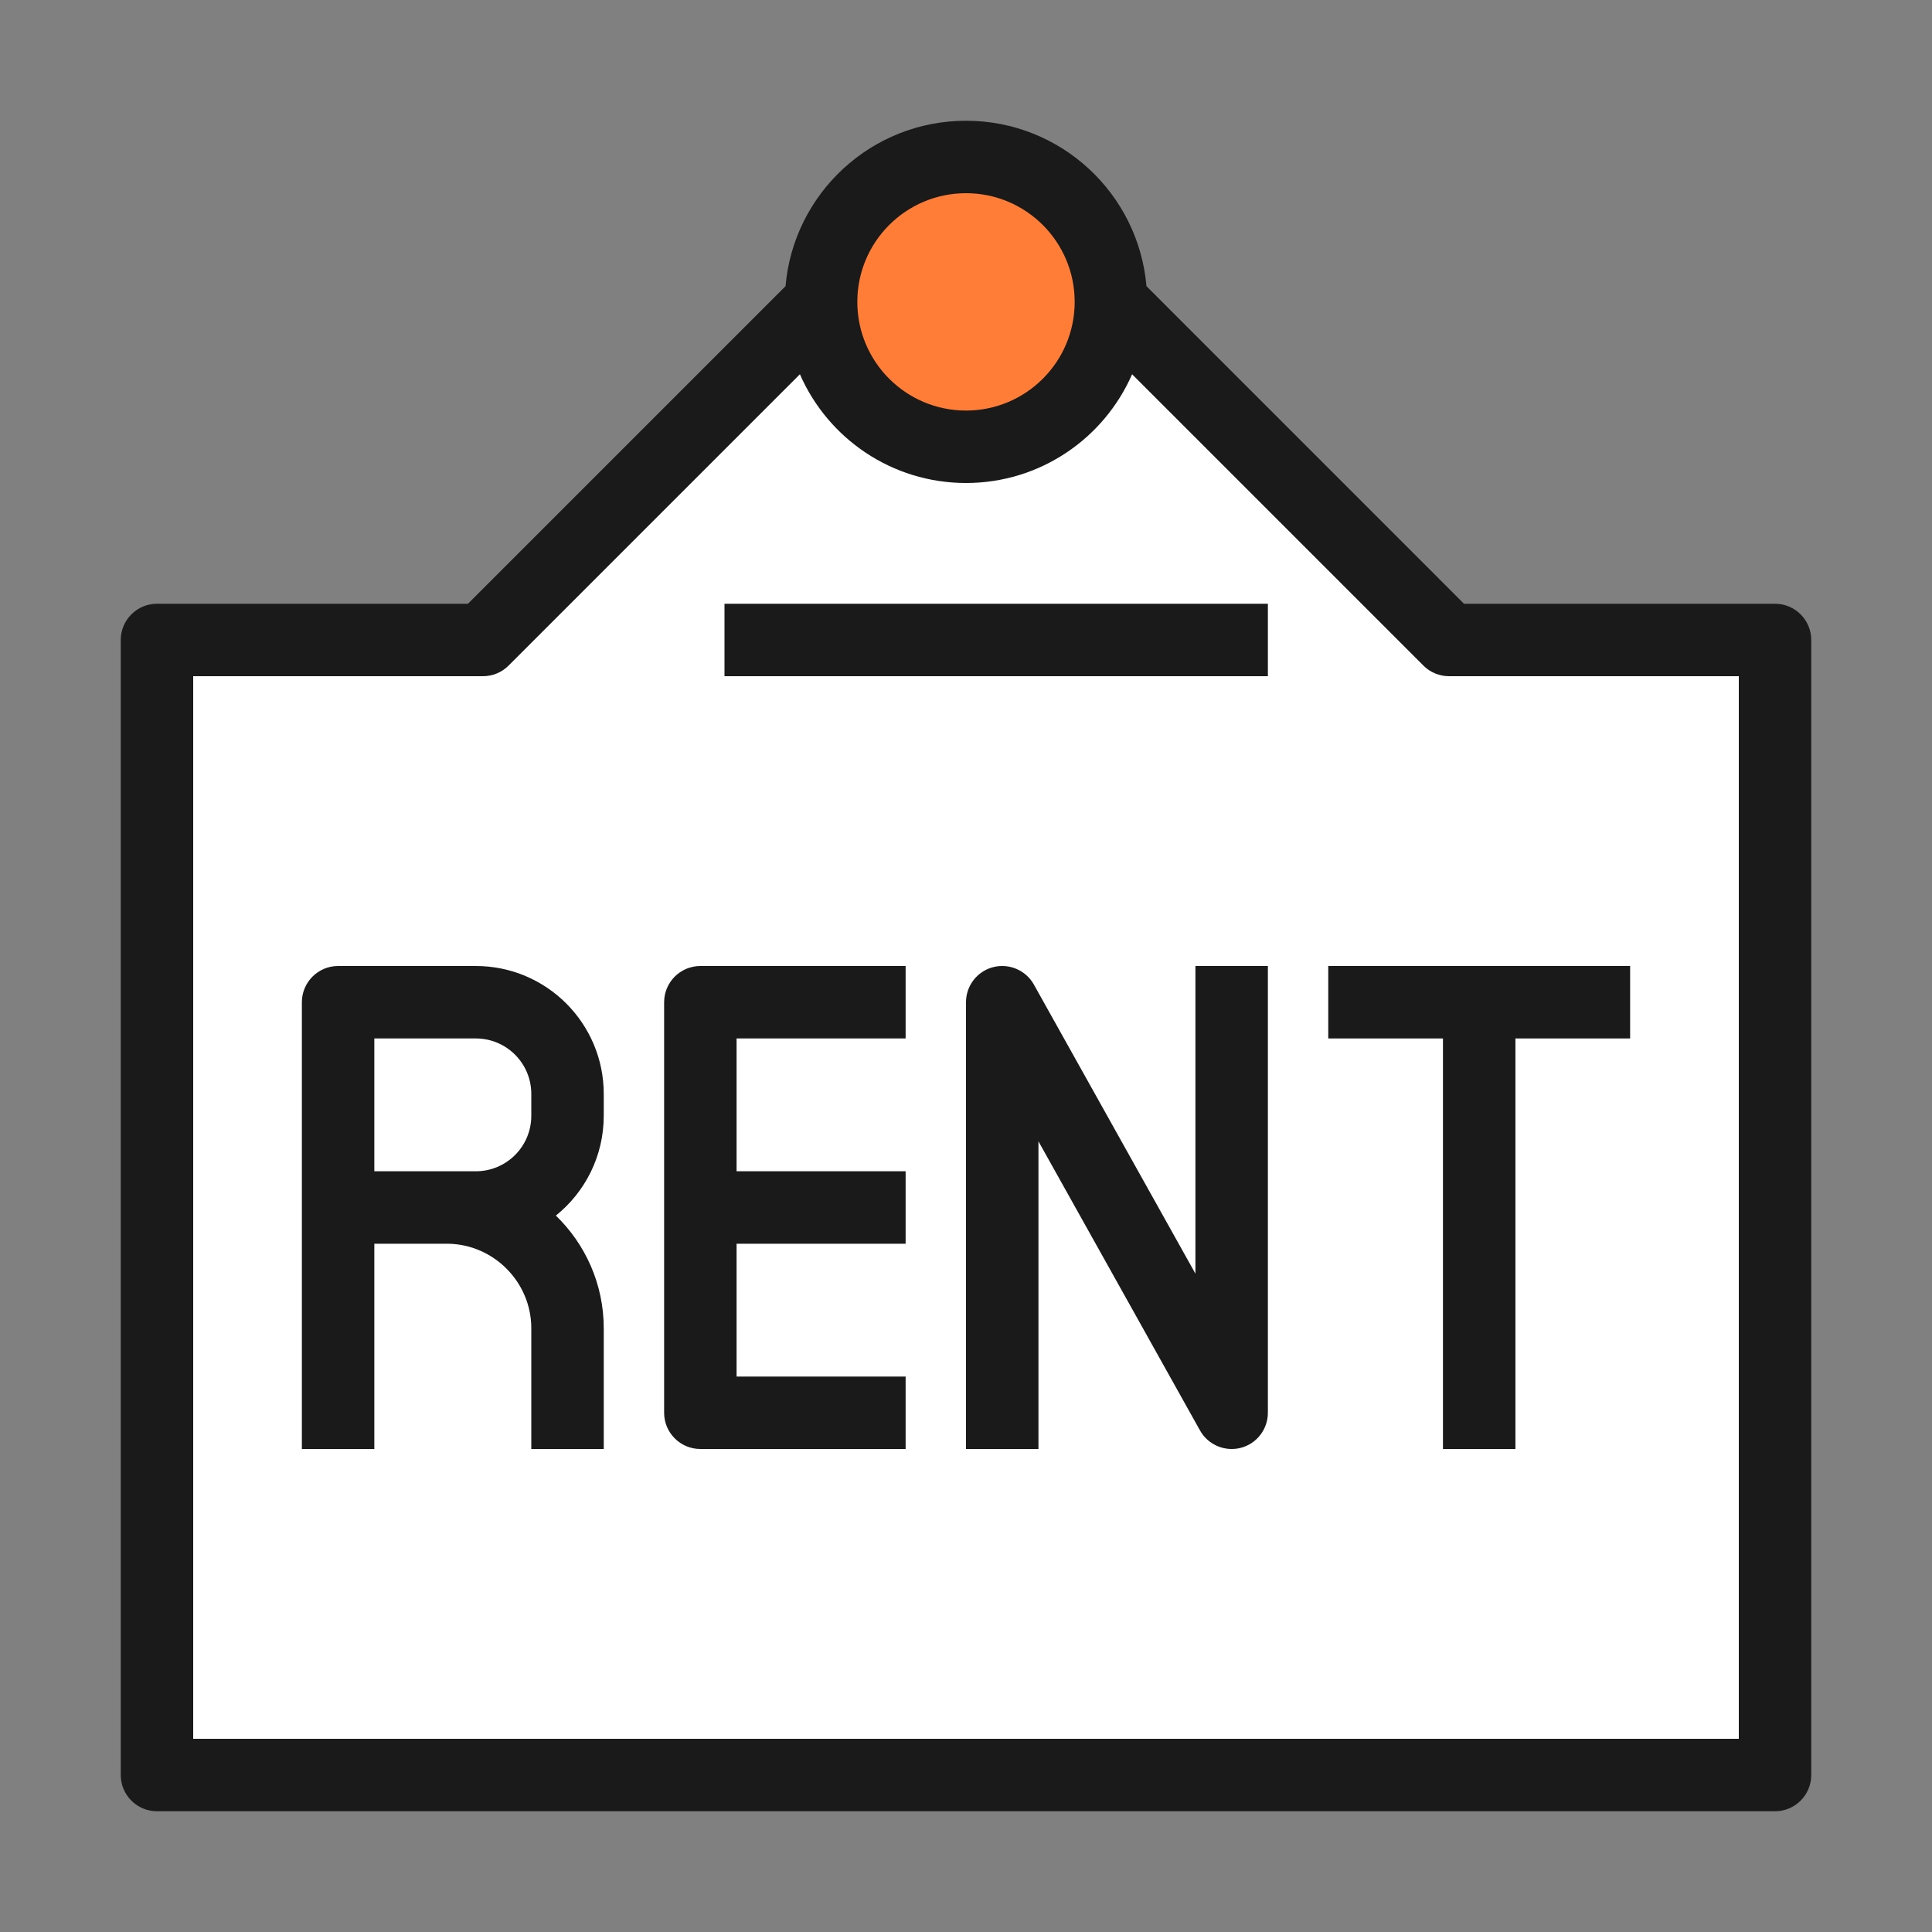 <svg width="32" height="32" viewBox="0 0 32 32" fill="none" xmlns="http://www.w3.org/2000/svg">
<rect x="0" y="0" width="32" height="32" fill="#808080" stroke="none"/>
<path d="M2.5 10.5V29V29.5H29.5V10.5H24L19 5.5H18V7H14V5.5H13L8 10.5H2.5Z" fill="white"/>
<circle cx="16" cy="5" r="2" fill="#FF7D36"/>
<path d="M21 11.2H12V10H21V11.2Z" fill="#1A1A1A"/>
<path fill-rule="evenodd" clip-rule="evenodd" d="M5 16.6C5 16.269 5.269 16 5.6 16H7.88C9.051 16 10 16.949 10 18.12V18.48C10 19.149 9.691 19.745 9.207 20.134C9.695 20.607 10 21.269 10 22V24H8.8V22C8.8 21.237 8.178 20.609 7.416 20.6H6.2V24H5V16.6ZM7.88 19.4H7.423L7.4 19.4H6.2V17.2H7.88C8.389 17.2 8.8 17.611 8.8 18.12V18.48C8.8 18.989 8.389 19.4 7.88 19.4Z" fill="#1A1A1A"/>
<path d="M11.6 16C11.269 16 11 16.269 11 16.6V23.4C11 23.731 11.269 24 11.6 24H15V22.8H12.2V20.6H15V19.4H12.2V17.2H15V16H11.6Z" fill="#1A1A1A"/>
<path d="M17.124 16.307C16.991 16.069 16.713 15.951 16.449 16.019C16.184 16.088 16 16.327 16 16.6V24H17.2V18.904L19.876 23.693C20.009 23.931 20.287 24.049 20.551 23.981C20.816 23.912 21 23.673 21 23.4V16H19.8V21.096L17.124 16.307Z" fill="#1A1A1A"/>
<path d="M22 16H27V17.2H25.1V24H23.9V17.2H22V16Z" fill="#1A1A1A"/>
<path fill-rule="evenodd" clip-rule="evenodd" d="M18.989 4.74C18.857 3.205 17.569 2 16 2C14.431 2 13.143 3.205 13.011 4.74L7.751 10H2.6C2.269 10 2 10.269 2 10.6V29.4C2 29.731 2.269 30 2.6 30H29.4C29.731 30 30 29.731 30 29.4V10.6C30 10.269 29.731 10 29.4 10H24.248L18.989 4.74ZM14.2 5C14.2 4.006 15.006 3.2 16 3.2C16.994 3.2 17.8 4.006 17.8 5C17.8 5.994 16.994 6.8 16 6.8C15.006 6.8 14.2 5.994 14.2 5ZM13.249 6.199L8.424 11.024C8.312 11.137 8.159 11.2 8 11.2H3.2V28.8H28.8V11.2H24C23.841 11.2 23.688 11.137 23.576 11.024L18.751 6.199C18.288 7.259 17.23 8 16 8C14.77 8 13.712 7.259 13.249 6.199Z" fill="#1A1A1A"/>
</svg>
